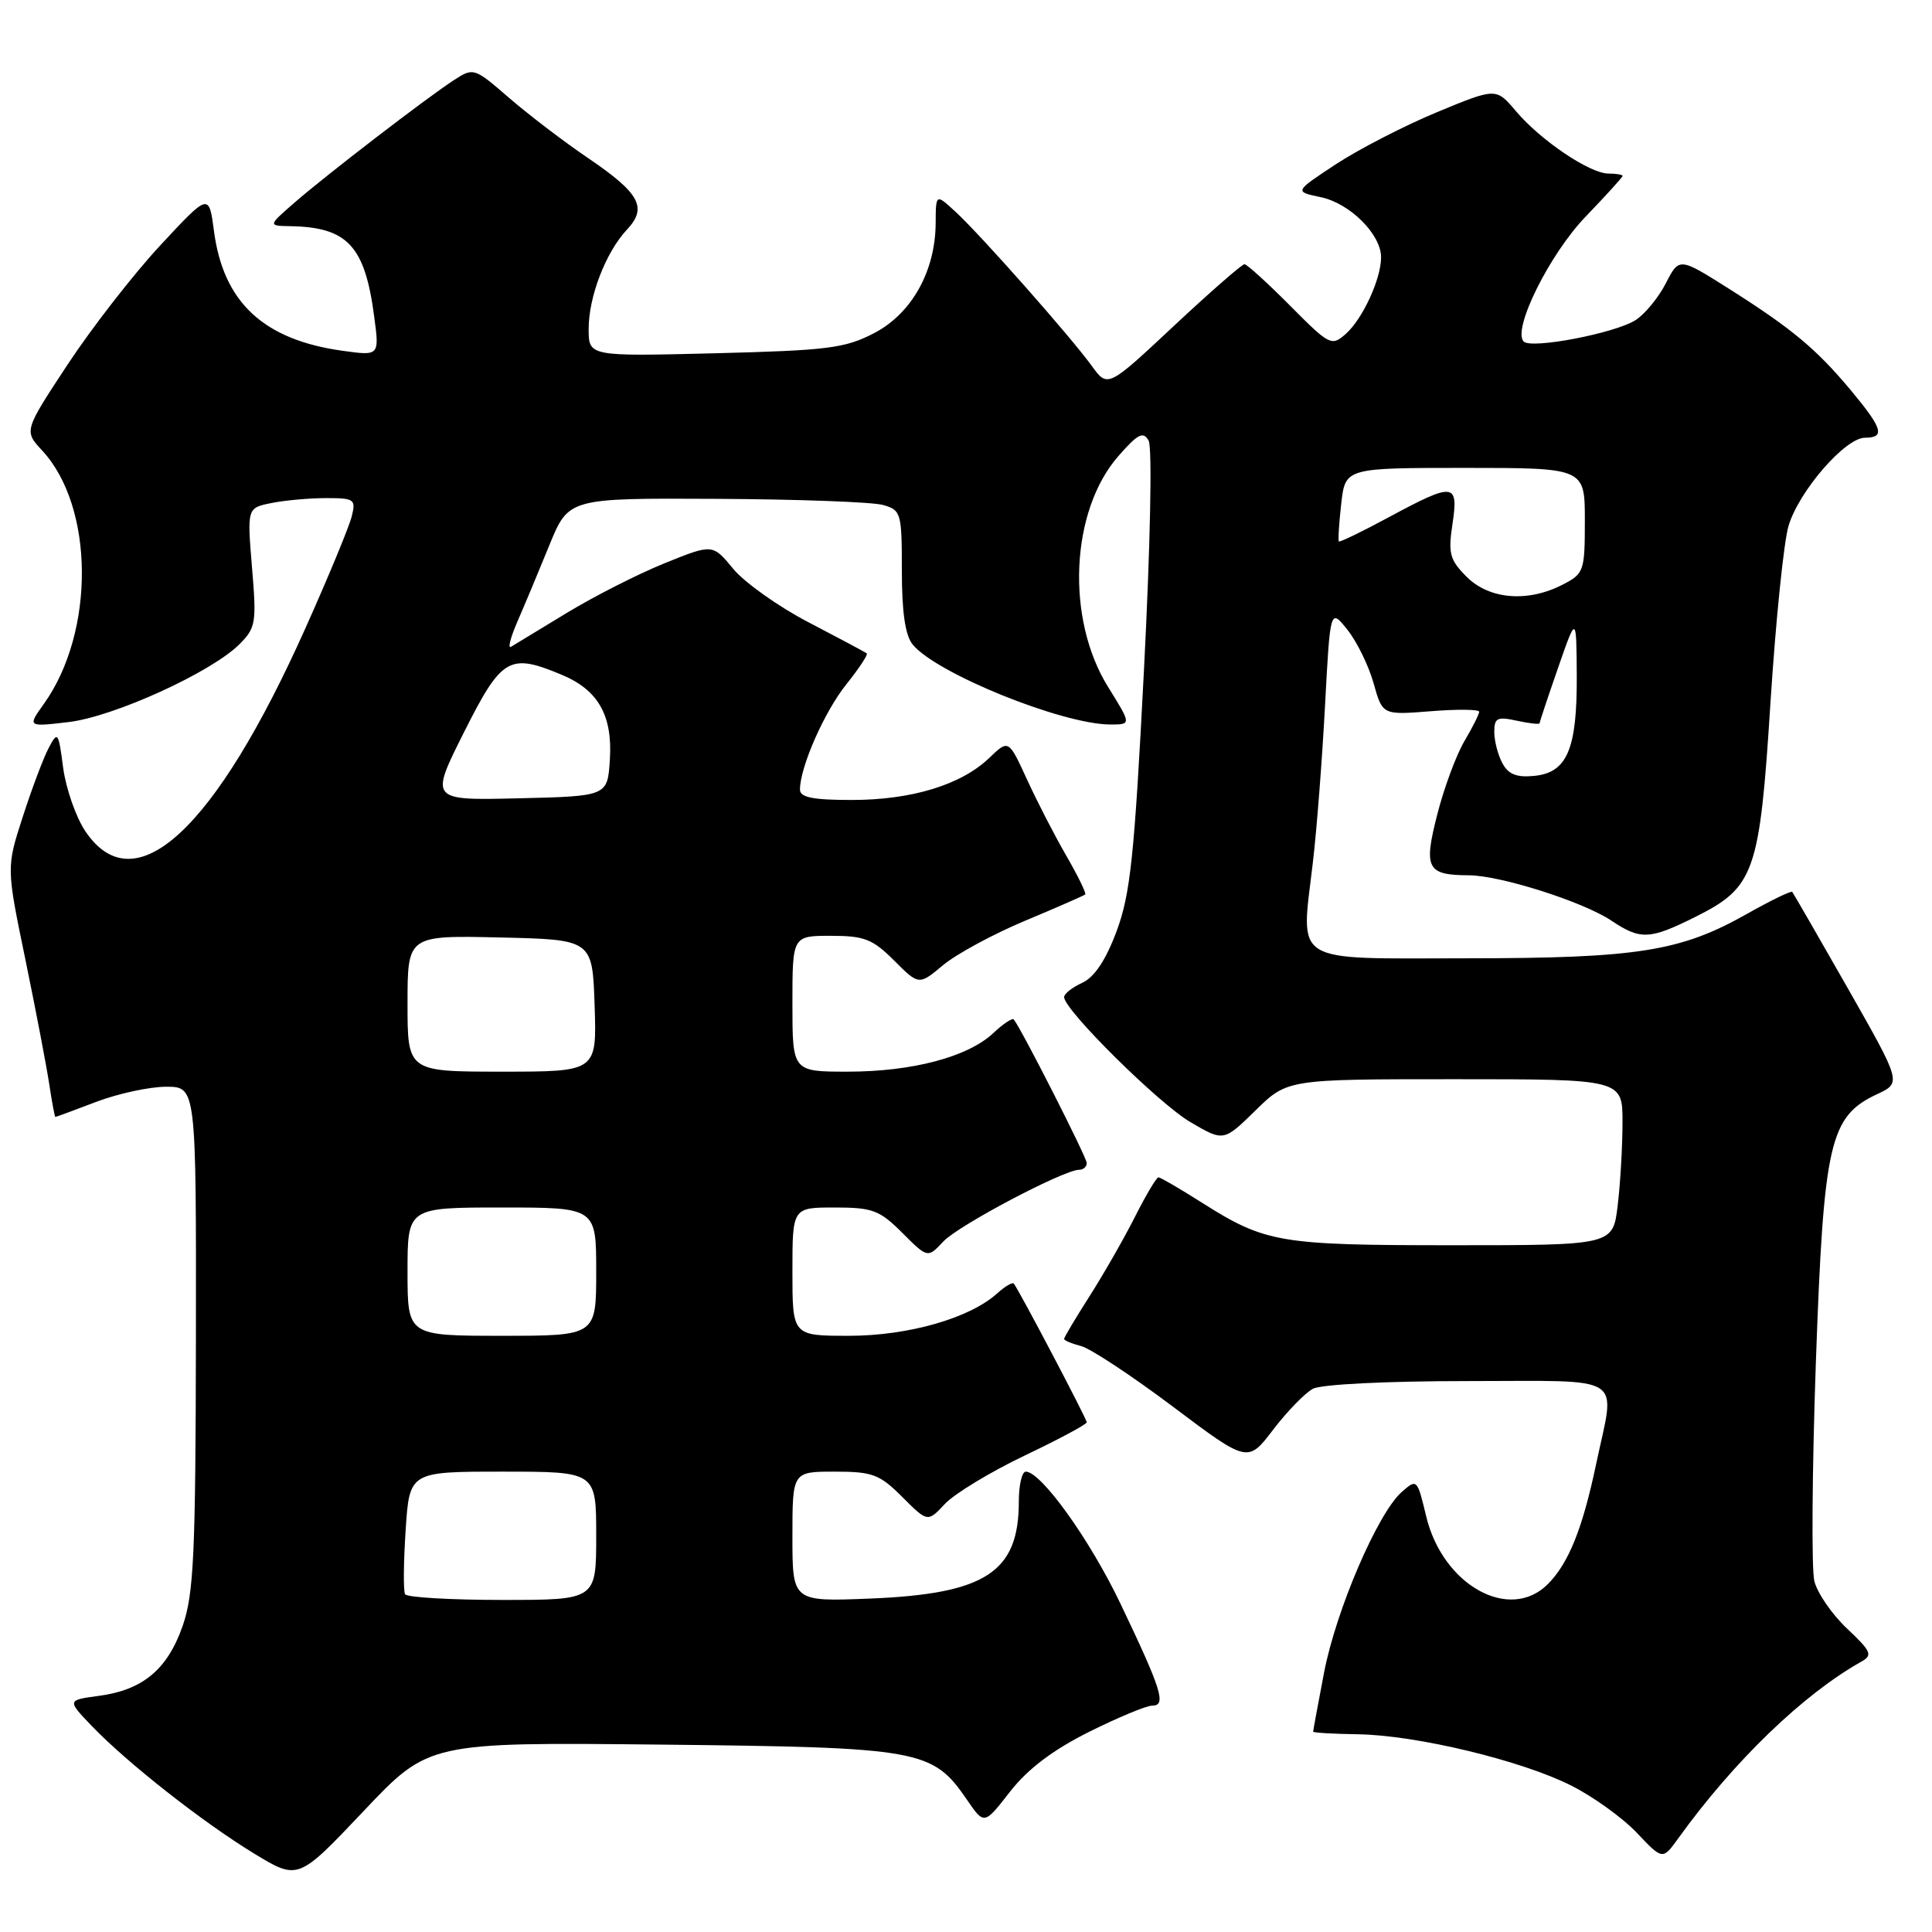 <?xml version="1.0" encoding="UTF-8" standalone="no"?>
<!DOCTYPE svg PUBLIC "-//W3C//DTD SVG 1.1//EN" "http://www.w3.org/Graphics/SVG/1.1/DTD/svg11.dtd" >
<svg xmlns="http://www.w3.org/2000/svg" xmlns:xlink="http://www.w3.org/1999/xlink" version="1.1" viewBox="0 0 256 256">
 <g >
 <path fill="currentColor"
d=" M 87.66 231.17 C 122.02 231.54 123.56 231.81 128.13 238.48 C 130.41 241.81 130.41 241.81 133.83 237.41 C 136.18 234.40 139.48 231.90 144.27 229.50 C 148.12 227.58 151.91 226.00 152.70 226.00 C 154.58 226.00 153.91 223.89 148.47 212.50 C 144.41 204.00 137.95 195.00 135.92 195.00 C 135.41 195.00 135.00 196.78 135.00 198.95 C 135.00 208.34 130.60 211.20 115.25 211.82 C 105.00 212.23 105.00 212.23 105.00 203.61 C 105.00 195.00 105.00 195.00 110.60 195.00 C 115.62 195.00 116.55 195.35 119.56 198.36 C 122.92 201.72 122.92 201.72 125.21 199.27 C 126.47 197.93 131.21 195.05 135.75 192.88 C 140.29 190.72 144.00 188.73 144.00 188.46 C 144.00 188.01 135.05 170.99 134.34 170.09 C 134.16 169.86 133.16 170.45 132.12 171.39 C 128.49 174.67 120.35 177.00 112.49 177.00 C 105.00 177.00 105.00 177.00 105.00 168.50 C 105.00 160.00 105.00 160.00 110.60 160.00 C 115.62 160.00 116.55 160.35 119.56 163.36 C 122.92 166.72 122.92 166.72 125.00 164.50 C 127.01 162.36 140.96 155.00 143.00 155.00 C 143.55 155.00 144.00 154.60 144.00 154.11 C 144.00 153.36 135.35 136.34 134.33 135.08 C 134.15 134.85 132.92 135.66 131.62 136.89 C 128.25 140.05 120.89 142.00 112.34 142.00 C 105.00 142.00 105.00 142.00 105.00 133.00 C 105.00 124.00 105.00 124.00 110.10 124.00 C 114.53 124.00 115.63 124.43 118.48 127.28 C 121.76 130.56 121.76 130.56 124.97 127.88 C 126.74 126.41 131.63 123.76 135.84 122.00 C 140.05 120.24 143.63 118.67 143.80 118.52 C 143.96 118.37 142.83 116.05 141.28 113.37 C 139.73 110.69 137.38 106.13 136.06 103.23 C 133.64 97.97 133.64 97.97 131.06 100.45 C 127.35 104.00 120.79 106.00 112.87 106.00 C 107.71 106.00 106.00 105.66 106.00 104.63 C 106.00 101.65 109.23 94.31 112.14 90.68 C 113.82 88.58 115.04 86.74 114.85 86.58 C 114.66 86.42 111.21 84.58 107.20 82.49 C 103.18 80.41 98.67 77.20 97.16 75.38 C 94.43 72.06 94.43 72.06 88.07 74.63 C 84.58 76.04 78.75 79.00 75.11 81.21 C 71.47 83.43 68.14 85.45 67.70 85.71 C 67.26 85.97 67.65 84.45 68.57 82.34 C 69.49 80.23 71.39 75.69 72.79 72.25 C 75.34 66.00 75.34 66.00 94.92 66.10 C 105.69 66.15 115.62 66.52 117.00 66.91 C 119.40 67.59 119.50 67.94 119.50 75.63 C 119.50 81.13 119.95 84.20 120.94 85.41 C 124.08 89.24 140.80 96.00 147.14 96.00 C 149.92 96.00 149.92 96.00 146.83 91.03 C 141.19 81.97 141.84 67.67 148.21 60.41 C 150.79 57.47 151.49 57.12 152.20 58.39 C 152.69 59.28 152.43 72.28 151.58 88.81 C 150.31 113.51 149.78 118.50 147.95 123.40 C 146.52 127.24 145.01 129.49 143.40 130.23 C 142.08 130.83 141.00 131.68 141.00 132.12 C 141.00 133.82 153.54 146.23 157.74 148.69 C 162.14 151.27 162.14 151.27 166.36 147.14 C 170.58 143.00 170.58 143.00 192.79 143.00 C 215.00 143.00 215.00 143.00 214.99 148.75 C 214.99 151.91 214.70 156.86 214.35 159.75 C 213.72 165.00 213.72 165.00 192.51 165.00 C 169.48 165.00 167.68 164.69 159.23 159.34 C 156.33 157.50 153.75 156.00 153.50 156.00 C 153.24 156.00 151.84 158.36 150.38 161.25 C 148.92 164.14 146.21 168.87 144.36 171.77 C 142.51 174.67 141.00 177.21 141.00 177.41 C 141.00 177.62 142.01 178.04 143.25 178.36 C 144.49 178.68 149.96 182.29 155.42 186.39 C 165.34 193.85 165.34 193.85 168.70 189.44 C 170.55 187.02 172.92 184.58 173.97 184.02 C 175.06 183.43 183.75 183.00 194.43 183.00 C 215.77 183.00 214.05 181.90 211.51 193.93 C 209.71 202.53 207.85 207.15 205.09 209.91 C 200.02 214.98 191.17 210.05 188.98 200.93 C 187.79 195.96 187.75 195.92 185.73 197.70 C 182.55 200.51 177.03 213.36 175.44 221.65 C 174.65 225.79 174.00 229.30 174.00 229.45 C 174.00 229.60 176.66 229.75 179.91 229.80 C 187.65 229.91 201.63 233.27 208.24 236.62 C 211.13 238.08 215.03 240.89 216.90 242.87 C 220.31 246.47 220.31 246.47 222.40 243.56 C 229.75 233.36 238.95 224.48 246.65 220.17 C 248.17 219.32 247.95 218.82 244.75 215.80 C 242.76 213.93 240.81 211.10 240.41 209.51 C 240.02 207.92 240.11 194.90 240.61 180.56 C 241.65 151.32 242.42 147.94 248.73 144.98 C 251.96 143.47 251.96 143.47 244.86 130.98 C 240.95 124.12 237.63 118.36 237.48 118.18 C 237.33 118.01 234.63 119.32 231.49 121.09 C 222.68 126.07 217.00 126.97 194.36 126.98 C 170.88 127.00 172.36 127.91 173.95 114.38 C 174.47 110.04 175.19 100.67 175.57 93.55 C 176.26 80.59 176.26 80.59 178.55 83.46 C 179.80 85.03 181.36 88.22 182.01 90.54 C 183.19 94.75 183.19 94.75 189.60 94.24 C 193.12 93.96 196.00 93.99 196.00 94.31 C 196.00 94.62 195.12 96.38 194.04 98.21 C 192.96 100.04 191.34 104.40 190.45 107.90 C 188.61 115.08 189.06 115.96 194.64 115.98 C 198.84 116.01 209.76 119.48 213.50 121.98 C 217.36 124.56 218.57 124.52 224.57 121.53 C 232.51 117.57 233.16 115.72 234.60 93.04 C 235.29 82.29 236.36 71.78 236.99 69.68 C 238.37 65.07 244.50 58.00 247.12 58.00 C 249.83 58.00 249.47 56.78 245.25 51.72 C 240.66 46.22 237.40 43.51 229.00 38.20 C 222.50 34.10 222.50 34.10 220.73 37.54 C 219.76 39.43 217.96 41.62 216.73 42.41 C 214.01 44.16 202.88 46.29 201.89 45.25 C 200.37 43.65 205.33 33.65 210.12 28.69 C 212.80 25.90 215.00 23.48 215.00 23.31 C 215.00 23.14 214.16 23.00 213.14 23.00 C 210.66 23.00 204.14 18.60 200.87 14.73 C 198.24 11.62 198.24 11.62 190.37 14.88 C 186.04 16.68 180.03 19.78 177.00 21.77 C 171.50 25.39 171.50 25.39 174.98 26.12 C 178.86 26.92 183.00 31.05 183.00 34.09 C 183.00 36.97 180.57 42.23 178.33 44.24 C 176.44 45.91 176.18 45.78 170.94 40.50 C 167.95 37.49 165.23 35.02 164.90 35.01 C 164.57 35.01 160.35 38.69 155.53 43.20 C 146.77 51.40 146.77 51.40 144.64 48.45 C 141.86 44.61 130.00 31.19 126.63 28.08 C 124.00 25.65 124.00 25.65 123.98 29.58 C 123.94 35.94 120.81 41.54 115.83 44.14 C 111.96 46.15 109.70 46.43 94.75 46.81 C 78.00 47.23 78.00 47.23 78.00 43.58 C 78.00 39.30 80.28 33.40 83.08 30.42 C 85.81 27.51 84.79 25.61 77.96 20.97 C 74.77 18.81 70.05 15.21 67.47 12.98 C 62.83 8.96 62.75 8.93 60.14 10.62 C 56.51 12.98 43.26 23.16 39.00 26.87 C 35.50 29.92 35.50 29.92 38.50 29.97 C 46.05 30.11 48.35 32.58 49.58 41.93 C 50.28 47.16 50.28 47.16 45.39 46.48 C 34.94 45.03 29.61 40.08 28.36 30.67 C 27.69 25.57 27.69 25.57 21.24 32.51 C 17.69 36.33 12.18 43.42 8.98 48.27 C 3.17 57.09 3.17 57.09 5.59 59.70 C 12.50 67.15 12.62 83.70 5.84 93.23 C 3.63 96.32 3.63 96.32 9.07 95.68 C 15.07 94.98 28.00 89.09 31.72 85.37 C 33.90 83.19 34.01 82.53 33.39 75.17 C 32.74 67.30 32.74 67.30 35.99 66.65 C 37.78 66.29 41.04 66.00 43.23 66.00 C 46.96 66.00 47.18 66.16 46.60 68.45 C 46.26 69.80 43.53 76.41 40.52 83.13 C 28.50 110.02 17.84 119.87 11.30 110.13 C 10.06 108.28 8.74 104.50 8.37 101.74 C 7.74 96.95 7.65 96.83 6.44 99.13 C 5.74 100.46 4.20 104.56 3.01 108.25 C 0.84 114.95 0.84 114.95 3.38 127.22 C 4.77 133.98 6.19 141.41 6.54 143.75 C 6.89 146.09 7.25 148.00 7.34 148.00 C 7.43 148.00 9.87 147.10 12.76 146.00 C 15.65 144.90 19.82 144.00 22.01 144.00 C 26.00 144.00 26.00 144.00 25.96 177.25 C 25.92 205.93 25.68 211.18 24.21 215.42 C 22.20 221.20 18.94 223.93 13.10 224.71 C 8.88 225.28 8.88 225.28 12.19 228.73 C 16.89 233.62 26.87 241.46 33.68 245.61 C 39.50 249.15 39.50 249.15 48.16 240.00 C 56.81 230.85 56.81 230.85 87.66 231.17 Z  M 53.68 211.25 C 53.43 210.84 53.47 207.01 53.75 202.75 C 54.26 195.00 54.26 195.00 66.63 195.00 C 79.00 195.00 79.00 195.00 79.00 203.50 C 79.00 212.00 79.00 212.00 66.56 212.00 C 59.72 212.00 53.92 211.66 53.68 211.25 Z  M 54.00 168.50 C 54.00 160.00 54.00 160.00 66.50 160.00 C 79.00 160.00 79.00 160.00 79.00 168.50 C 79.00 177.00 79.00 177.00 66.50 177.00 C 54.00 177.00 54.00 177.00 54.00 168.50 Z  M 54.00 132.97 C 54.00 123.94 54.00 123.94 66.25 124.22 C 78.50 124.50 78.50 124.50 78.79 133.25 C 79.08 142.00 79.08 142.00 66.54 142.00 C 54.00 142.00 54.00 142.00 54.00 132.97 Z  M 61.48 97.03 C 66.48 87.09 67.48 86.50 74.45 89.42 C 79.27 91.43 81.18 94.81 80.81 100.66 C 80.50 105.50 80.50 105.50 68.72 105.78 C 56.95 106.06 56.95 106.06 61.48 97.03 Z  M 199.07 101.12 C 198.48 100.03 198.00 98.17 198.00 96.99 C 198.00 95.12 198.39 94.93 201.00 95.50 C 202.65 95.86 204.00 96.01 204.01 95.83 C 204.01 95.65 205.11 92.35 206.45 88.50 C 208.88 81.50 208.88 81.50 208.93 89.50 C 208.98 99.27 207.66 102.38 203.29 102.81 C 200.96 103.04 199.85 102.60 199.07 101.12 Z  M 194.35 76.44 C 192.10 74.19 191.87 73.35 192.46 69.44 C 193.28 63.94 192.67 63.88 184.07 68.51 C 180.53 70.42 177.54 71.87 177.41 71.74 C 177.29 71.61 177.42 69.36 177.72 66.75 C 178.26 62.00 178.26 62.00 194.13 62.00 C 210.00 62.00 210.00 62.00 210.00 68.97 C 210.00 75.69 209.89 76.01 207.05 77.47 C 202.45 79.85 197.34 79.43 194.35 76.44 Z "/>
</g>
</svg>